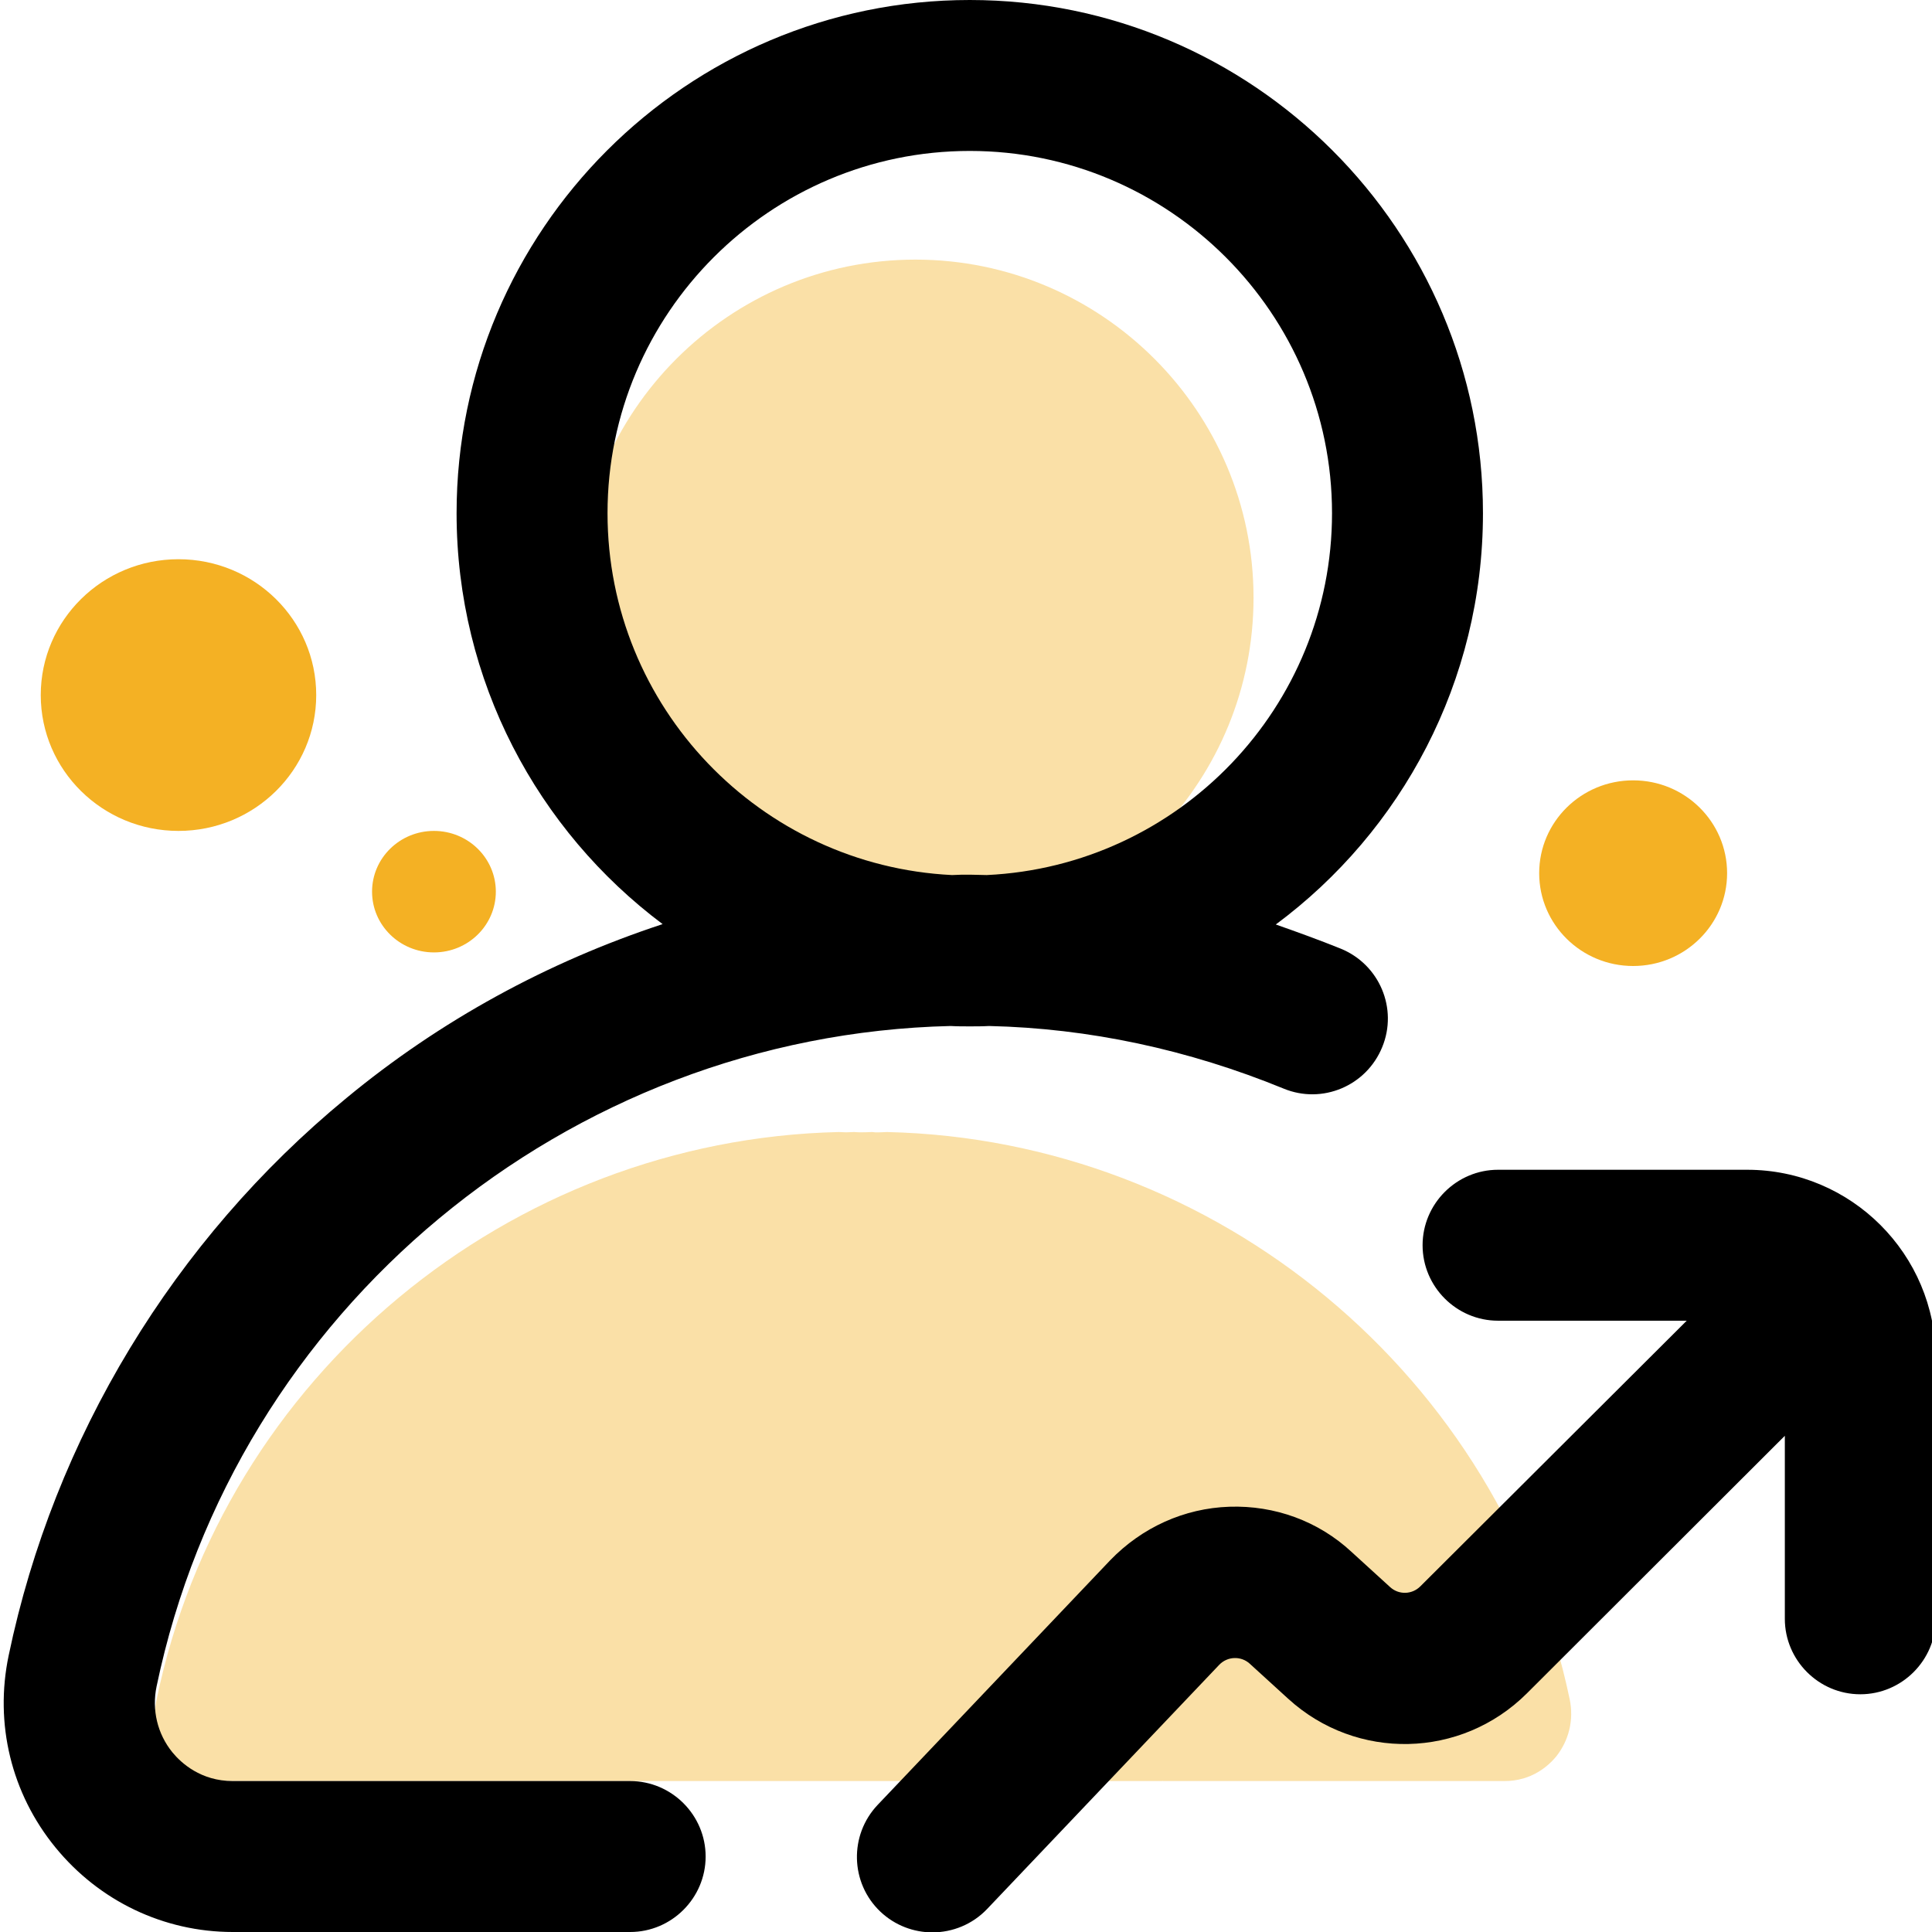 <?xml version="1.0" encoding="utf-8"?>
<!-- Generator: Adobe Illustrator 24.2.3, SVG Export Plug-In . SVG Version: 6.00 Build 0)  -->
<svg version="1.1" id="Layer_1" xmlns="http://www.w3.org/2000/svg" xmlns:xlink="http://www.w3.org/1999/xlink" x="0px" y="0px"
	 viewBox="0 0 512 512" style="enable-background:new 0 0 512 512;" xml:space="preserve">
<style type="text/css">
	.st0{opacity:0.4;fill:#F4B124;}
	.st1{fill:#F4B124;}
</style>
<path class="st0" d="M153,158.4c0-49.4,40.2-89.6,89.6-89.6s89.6,40.2,89.6,89.6c0,48-37.9,87.3-85.4,89.5c-1.4,0-2.8-0.1-4.2-0.1
	c-1.5,0-2.9,0-4.4,0C190.9,245.6,153,206.3,153,158.4z"/>
<path class="st0" d="M149.3,472c-30.2,0-60.3,0-90.5,0c-7.3,0-11.8-4.1-13.7-6.5c-3.4-4.2-4.8-9.7-3.6-15.1
	C59.2,364.7,134.9,302,222.3,300c1.5,0.1,2.9,0.1,4.4,0.1c2.4,0,4.2-0.1,4.4-0.1c2.7-0.1,67.2,14.3,67.2,14.3l9.8,157.7
	C307.9,472,220,472,149.3,472z M159.1,314.3c21.9-8.9,44.5-13.7,67.2-14.3c1.4,0.1,2.9,0.1,4.4,0.1c1.5,0,2.9,0,4.4-0.1
	c87.4,2,163,64.7,180.9,150.4c1.1,5.4-0.2,10.8-3.6,15.1c-2,2.4-6.4,6.5-13.7,6.5h-90.5"/>
<path d="M167,472H61.7c-8.5,0-13.7-4.8-16-7.6c-4-4.9-5.5-11.3-4.2-17.5c20.8-99.8,108.8-172.6,210.4-175c1.7,0.1,3.4,0.1,5.1,0.1
	c1.7,0,3.4,0,5.1-0.1c26.4,0.6,52.7,6.2,78.1,16.6c10.2,4.2,21.9-0.7,26.1-11c4.2-10.2-0.7-21.9-11-26.1c-5.7-2.3-11.5-4.4-17.2-6.4
	C371.4,220.3,393,180.6,393,136C393,61,332,0,257,0c-75,0-136,61-136,136c0,44.5,21.5,84.1,54.6,108.9c-30.4,10-58.9,25.5-83.8,46.1
	c-45.7,37.6-77.5,90.1-89.5,147.7c-3.8,18.1,0.7,36.6,12.4,50.9c11.6,14.2,28.7,22.4,47,22.4H167c11,0,20-9,20-20S178,472,167,472z
	 M161,136c0-52.9,43.1-96,96-96s96,43.1,96,96c0,51.4-40.6,93.5-91.5,95.9c-1.5,0-3-0.1-4.5-0.1c-1.6,0-3.1,0-4.7,0.1
	C201.5,229.4,161,187.4,161,136z M513,360v69c0,11-9,20-20,20s-20-9-20-20v-48.5l-68.4,68.3c-17.4,17.3-45.1,17.9-63.2,1.4
	l-10.2-9.3c-2.3-2.1-5.9-2-8.1,0.3l-61.5,64.7c-3.9,4.1-9.2,6.2-14.5,6.2c-4.9,0-9.9-1.8-13.8-5.5c-8-7.6-8.3-20.3-0.7-28.3
	l61.6-64.8c8.4-8.7,19.6-13.8,31.6-14.2c12-0.4,23.6,3.8,32.4,12l10.2,9.3c2.3,2.1,5.8,2,8-0.2l70.6-70.4H397c-11,0-20-9-20-20
	s9-20,20-20h66C490.6,310,513,332.4,513,360z"/>
<ellipse class="st1" cx="47.3" cy="184.2" rx="36.5" ry="36"/>
<ellipse class="st1" cx="115" cy="236.3" rx="16.4" ry="16.1"/>
<ellipse class="st1" cx="432.8" cy="231.4" rx="24.9" ry="24.6"/>
</svg>

